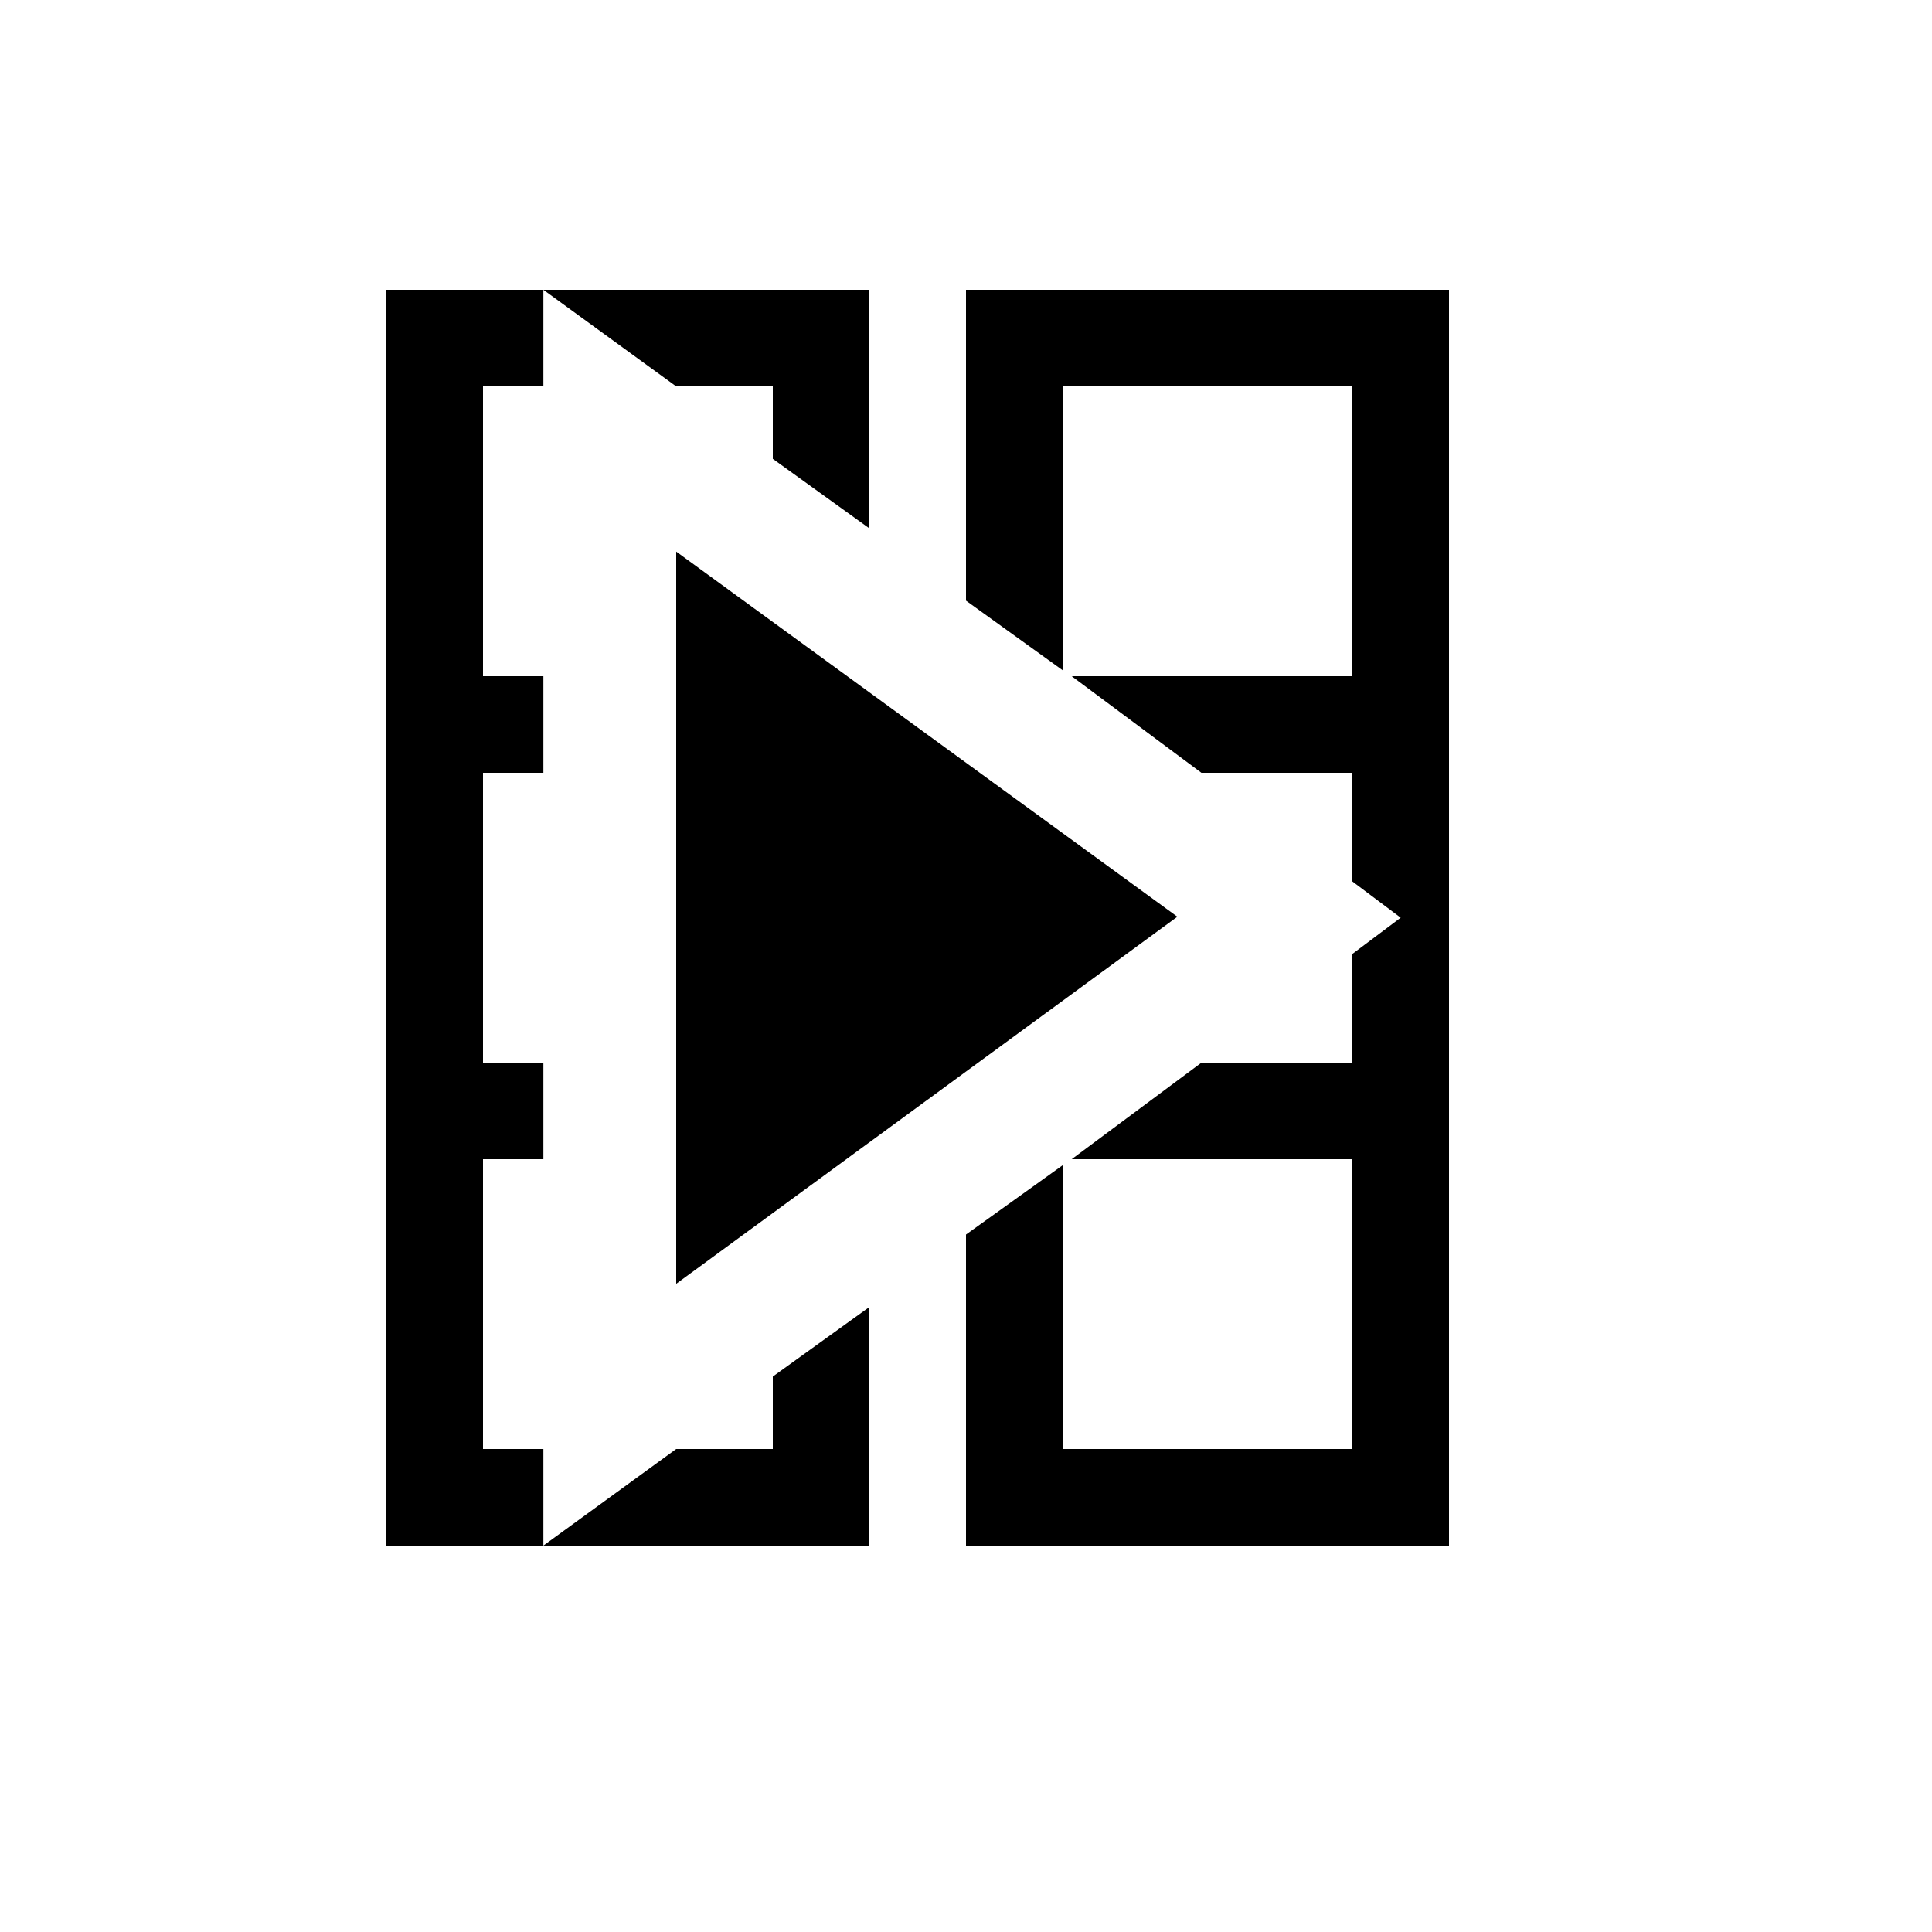 <?xml version="1.0" encoding="UTF-8"?>
<svg xmlns="http://www.w3.org/2000/svg" width="20" height="20" viewBox="2 2 20 20">
    <path id="column-from" d="M11 5v2.47l-1-.72V6H9L7.625 5H11zM7.625 5v1H7v3h.625v1H7v3h.625v1H7v3h.625v1H6V5h1.625zm0 13L9 17h1v-.75l1-.72V18H7.625z"/>
    <path id="column-to" d="M17 5v13h-5v-3.22l1-.717V17h3v-3h-2.906l1.344-1H16v-1.125l.5-.375-.5-.375V10h-1.563l-1.343-1H16V6h-3v2.938l-1-.72V5h5z"/>
    <path id="arrow" d="M9 7.71l5.188 3.78L9 15.29z"/>
</svg>
